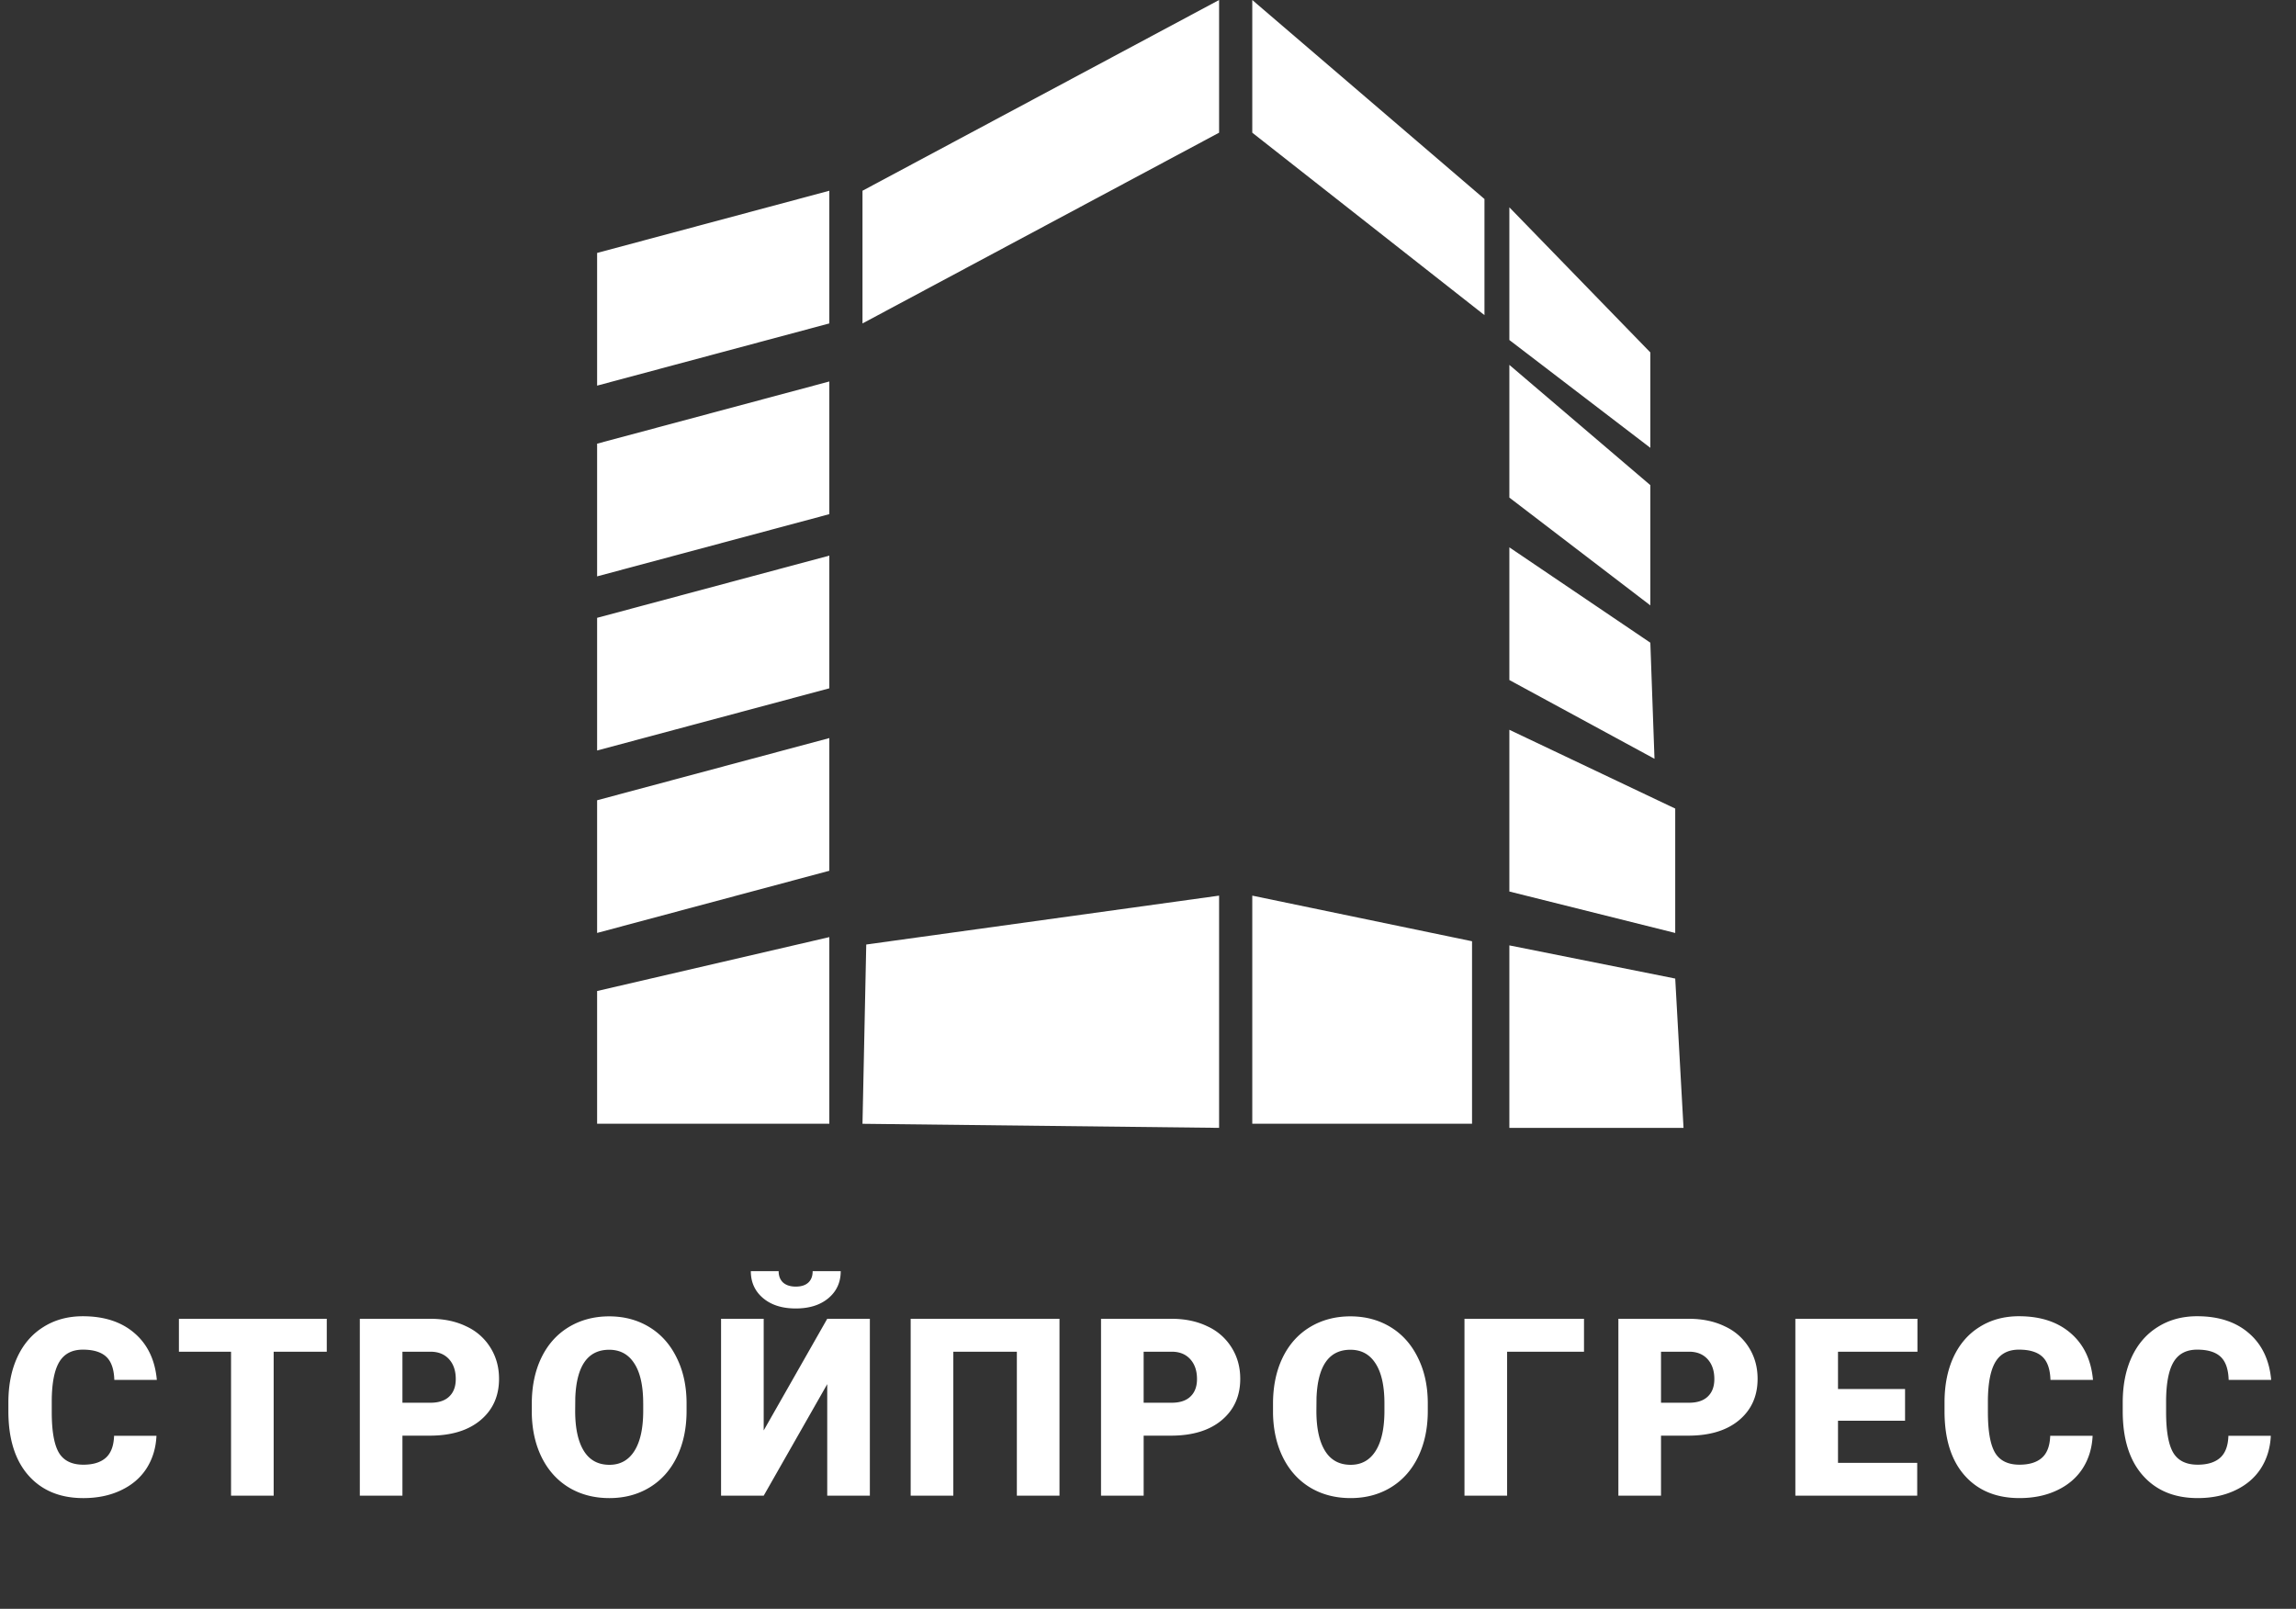<svg width="137" height="96" fill="none" xmlns="http://www.w3.org/2000/svg"><rect width="100%" height="100%" fill="#333333" stroke="none"/><path d="M9.336 85.674c-.033.734-.232 1.384-.594 1.95-.362.56-.872.995-1.53 1.304-.652.31-1.399.464-2.24.464-1.386 0-2.478-.452-3.276-1.355C.9 87.133.5 85.856.5 84.209v-.522c0-1.034.179-1.938.537-2.71.362-.779.881-1.378 1.558-1.798.677-.426 1.46-.638 2.349-.638 1.28 0 2.31.338 3.088 1.014.778.672 1.22 1.6 1.326 2.784H6.821c-.02-.643-.181-1.104-.486-1.385-.304-.28-.768-.42-1.391-.42-.633 0-1.097.237-1.392.71-.295.474-.45 1.23-.464 2.27v.746c0 1.126.14 1.93.42 2.414.285.483.774.725 1.465.725.584 0 1.031-.138 1.34-.413.31-.276.474-.713.494-1.313h2.53zm10.162-5.017H16.33v8.59h-2.544v-8.59h-3.11v-1.964h8.822v1.964zm4.515 5.01v3.58H21.47V78.693h4.211c.808 0 1.52.15 2.139.45a3.302 3.302 0 011.442 1.268c.343.546.515 1.167.515 1.863 0 1.03-.37 1.853-1.11 2.472-.734.613-1.744.92-3.029.92h-1.624zm0-1.965h1.667c.493 0 .868-.123 1.124-.37.26-.246.391-.594.391-1.044 0-.493-.133-.886-.398-1.181-.266-.295-.628-.445-1.088-.45h-1.696v3.045zm16.954.486c0 1.029-.19 1.94-.572 2.732-.382.793-.926 1.404-1.632 1.834-.7.425-1.5.638-2.399.638s-1.696-.205-2.392-.616c-.696-.416-1.24-1.008-1.63-1.776-.387-.768-.59-1.65-.61-2.646v-.594c0-1.034.189-1.945.566-2.733.381-.793.925-1.404 1.63-1.834.711-.43 1.518-.645 2.422-.645.894 0 1.691.213 2.392.638.7.425 1.244 1.032 1.63 1.82.392.782.59 1.681.595 2.696v.486zm-2.588-.443c0-1.048-.176-1.843-.529-2.385-.348-.546-.848-.819-1.5-.819-1.276 0-1.95.957-2.023 2.87l-.007.776c0 1.035.172 1.83.515 2.385.343.556.853.834 1.53.834.642 0 1.137-.273 1.485-.82.348-.545.524-1.33.53-2.355v-.486zm10.981-5.052h2.544v10.554H49.36v-6.654l-3.79 6.654h-2.545V78.693h2.544v6.662l3.791-6.662zm.805-2.841c0 .661-.244 1.198-.732 1.609-.488.41-1.138.616-1.95.616s-1.462-.206-1.95-.616c-.488-.411-.732-.948-.732-1.61h1.66c0 .29.09.517.268.682.184.16.435.239.754.239s.565-.077.74-.232c.178-.16.267-.389.267-.689h1.675zm13.054 13.395h-2.544v-8.59h-3.791v8.59h-2.545V78.693h8.88v10.554zm5.022-3.58v3.58h-2.544V78.693h4.212c.807 0 1.52.15 2.138.45a3.302 3.302 0 011.443 1.268c.343.546.514 1.167.514 1.863 0 1.03-.37 1.853-1.109 2.472-.734.613-1.745.92-3.03.92h-1.624zm0-1.965h1.668c.492 0 .867-.123 1.123-.37.261-.246.392-.594.392-1.044 0-.493-.133-.886-.4-1.181-.265-.295-.627-.445-1.086-.45H68.24v3.045zm16.954.486c0 1.029-.19 1.94-.572 2.732-.382.793-.926 1.404-1.631 1.834-.701.425-1.5.638-2.4.638-.898 0-1.696-.205-2.392-.616-.696-.416-1.24-1.008-1.63-1.776-.387-.768-.59-1.65-.61-2.646v-.594c0-1.034.189-1.945.566-2.733.382-.793.925-1.404 1.63-1.834.711-.43 1.518-.645 2.422-.645.894 0 1.691.213 2.392.638.7.425 1.244 1.032 1.63 1.82.392.782.59 1.681.595 2.696v.486zm-2.587-.443c0-1.048-.177-1.843-.53-2.385-.348-.546-.848-.819-1.5-.819-1.276 0-1.95.957-2.023 2.87l-.007.776c0 1.035.172 1.83.515 2.385.343.556.853.834 1.53.834.642 0 1.137-.273 1.485-.82.348-.545.525-1.33.53-2.355v-.486zm11.908-3.088h-4.588v8.59h-2.544V78.693h7.132v1.964zm4.595 5.01v3.58h-2.544V78.693h4.211c.807 0 1.52.15 2.139.45a3.3 3.3 0 011.442 1.268c.343.546.515 1.167.515 1.863 0 1.03-.37 1.853-1.109 2.472-.735.613-1.745.92-3.03.92h-1.624zm0-1.965h1.667c.493 0 .868-.123 1.124-.37.261-.246.391-.594.391-1.044 0-.493-.133-.886-.398-1.181-.266-.295-.629-.445-1.088-.45h-1.696v3.045zm14.562 1.073h-4.001v2.515h4.726v1.957h-7.271V78.693h7.285v1.964h-4.74v2.226h4.001v1.892zm11.191.898c-.034.735-.232 1.385-.594 1.95-.363.56-.873.996-1.53 1.305-.652.31-1.399.464-2.24.464-1.387 0-2.479-.452-3.276-1.355-.798-.904-1.196-2.18-1.196-3.828v-.522c0-1.034.179-1.938.536-2.71.363-.779.882-1.378 1.559-1.798.676-.426 1.459-.638 2.348-.638 1.281 0 2.31.338 3.088 1.014.778.672 1.22 1.6 1.327 2.784h-2.537c-.02-.643-.182-1.104-.486-1.385-.304-.28-.768-.42-1.392-.42-.633 0-1.097.237-1.391.71-.295.474-.45 1.23-.464 2.27v.746c0 1.126.14 1.93.42 2.414.285.483.773.725 1.464.725.585 0 1.032-.138 1.341-.413.31-.276.474-.713.493-1.313h2.53zm10.633 0c-.034.735-.232 1.385-.594 1.95-.363.56-.873.996-1.53 1.305-.652.31-1.399.464-2.24.464-1.387 0-2.479-.452-3.276-1.355-.798-.904-1.196-2.18-1.196-3.828v-.522c0-1.034.179-1.938.536-2.71.363-.779.882-1.378 1.559-1.798.676-.426 1.459-.638 2.348-.638 1.281 0 2.31.338 3.088 1.014.778.672 1.22 1.6 1.327 2.784h-2.537c-.02-.643-.182-1.104-.486-1.385-.304-.28-.768-.42-1.392-.42-.633 0-1.097.237-1.392.71-.294.474-.449 1.23-.463 2.27v.746c0 1.126.14 1.93.42 2.414.285.483.773.725 1.464.725.585 0 1.032-.138 1.341-.413.31-.276.474-.713.493-1.313h2.53zM51.464 11.381L72.742 0v7.918L51.464 19.299v-7.918zm37.113.495L74.722 0v7.918l13.855 10.886v-6.928zm9.897 9.154l-8.412-8.659v7.918l8.412 6.433V21.03zm0 7.919l-8.412-7.176v7.918l8.412 6.433v-7.175zm0 9.401l-8.412-5.69v7.918l8.66 4.7-.248-6.927zm1.485 9.898l-9.897-4.701v9.65l9.897 2.474v-7.423zm0 10.144l-9.897-1.98V67.3h10.392l-.495-8.908zm-12.124-2.227l-13.113-2.722v13.609h13.113V56.165zm-52.206-8.413l13.856-3.711v7.918l-13.856 3.71v-7.917zm0-10.886l13.856-3.712v7.918l-13.856 3.711v-7.917zm0-10.392l13.856-3.711v7.917l-13.856 3.712v-7.918zm0-11.381l13.856-3.711v7.917l-13.856 3.712v-7.918zm0 44.042l13.856-3.217v11.134H35.629v-7.918zm16.059-2.775l21.054-2.917V67.3l-21.278-.243.224-10.696z" fill="#fff"/></svg>